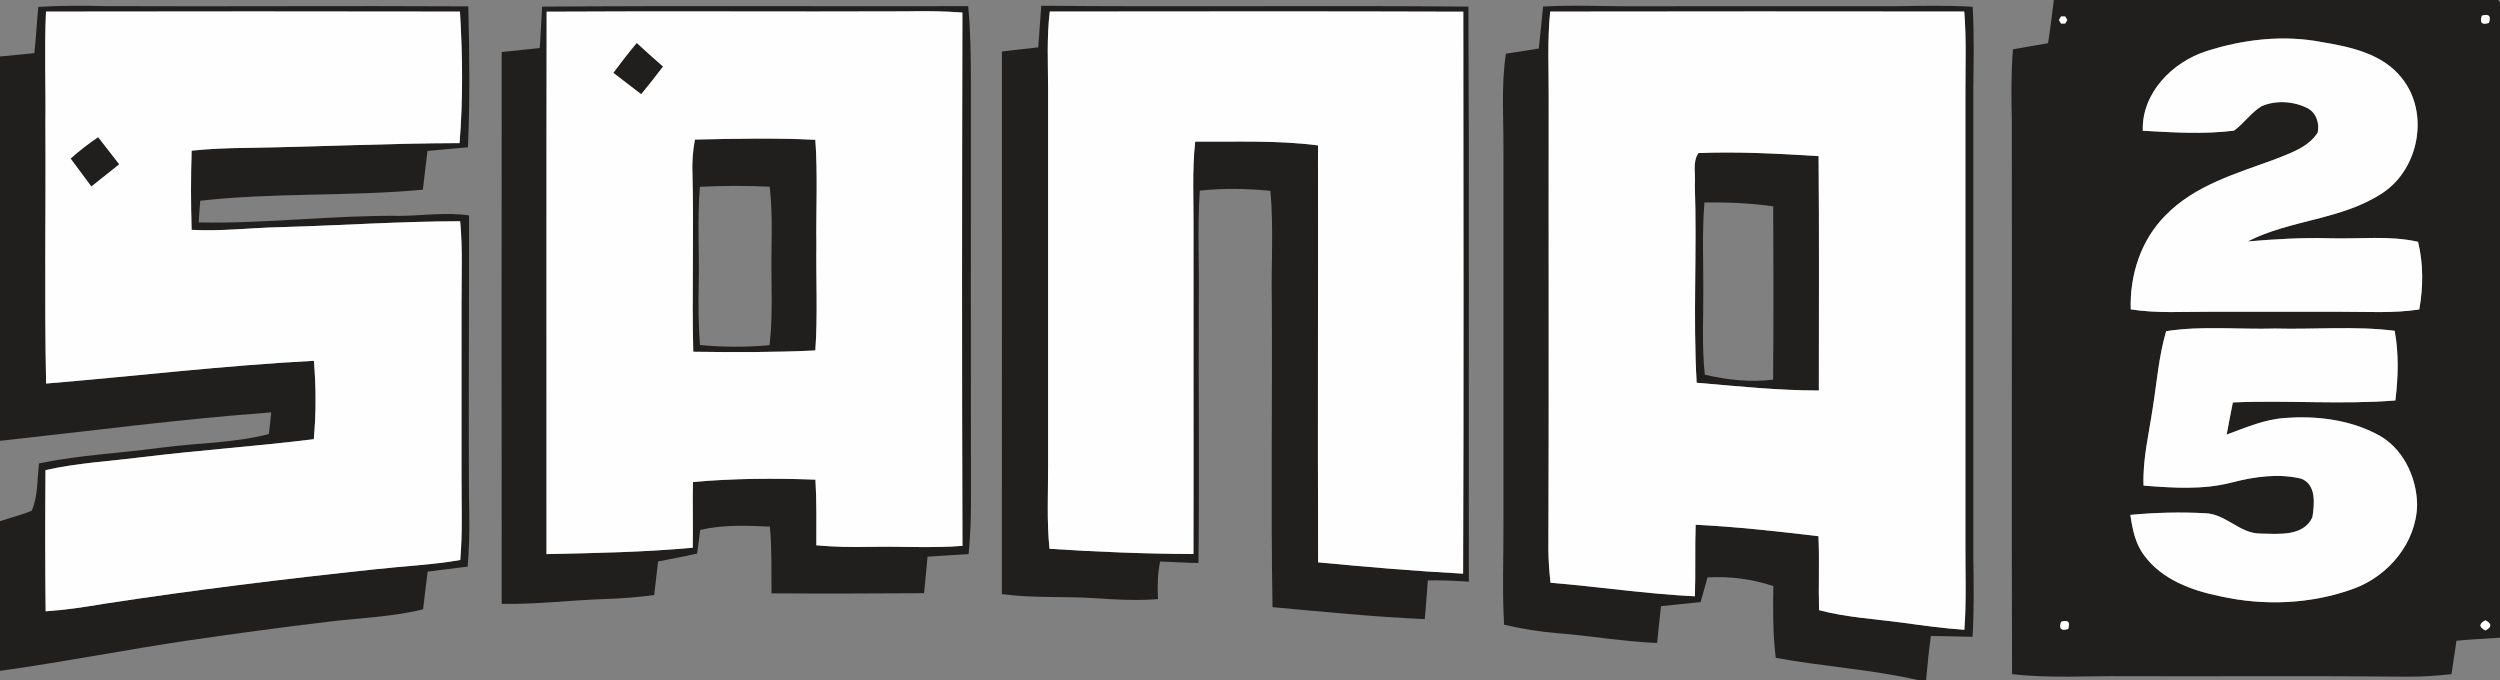 <?xml version="1.0" encoding="UTF-8" ?>
<!DOCTYPE svg PUBLIC "-//W3C//DTD SVG 1.1//EN" "http://www.w3.org/Graphics/SVG/1.1/DTD/svg11.dtd">
<svg width="500pt" height="136pt" viewBox="0 0 500 136" version="1.1" xmlns="http://www.w3.org/2000/svg">
<rect x="0" y="0" width="500" height="136" fill="#808080" stroke="none"/>
<g id="#211e1eff">
<path fill="#211e1e" opacity="1.00" d=" M 410.77 0.00 L 499.58 0.00 C 499.69 0.10 499.90 0.31 500.00 0.42 L 500.00 127.54 C 497.09 127.73 494.19 127.87 491.30 128.14 C 490.94 130.36 490.64 132.60 490.30 134.83 C 487.55 135.12 484.79 135.34 482.03 135.34 C 463.02 135.14 444.01 135.30 425.00 135.24 C 417.47 135.15 409.91 135.71 402.41 134.82 C 402.29 97.88 402.43 60.94 402.36 24.00 C 402.25 19.29 402.21 14.56 402.59 9.86 C 404.93 9.47 407.26 9.04 409.61 8.64 C 410.07 5.77 410.39 2.88 410.77 0.00 M 412.21 3.29 L 411.79 4.00 L 412.21 4.71 L 413.04 4.71 L 413.45 4.00 L 413.04 3.29 L 412.21 3.29 M 496.37 3.14 C 495.91 4.55 496.38 5.03 497.79 4.59 C 498.24 3.18 497.76 2.70 496.37 3.14 M 441.29 10.23 C 434.47 12.41 428.31 18.62 428.56 26.15 C 434.62 26.49 440.75 26.88 446.79 26.13 C 448.79 24.69 450.19 22.54 452.30 21.24 C 455.16 20.01 458.61 20.22 461.40 21.58 C 463.21 22.45 463.98 24.66 463.53 26.54 C 461.62 29.50 458.04 30.63 454.94 31.88 C 447.27 34.70 438.95 37.04 433.09 43.09 C 428.19 48.00 425.93 55.01 426.15 61.87 C 431.40 62.71 436.72 62.32 442.00 62.35 C 450.67 62.35 459.33 62.35 468.00 62.35 C 473.28 62.33 478.60 62.70 483.85 61.89 C 484.66 57.41 484.68 52.80 483.61 48.36 C 477.82 47.06 471.87 47.84 466.01 47.66 C 460.50 47.49 455.01 47.83 449.53 48.29 C 458.11 43.89 468.43 43.99 476.56 38.56 C 483.84 33.73 485.91 22.52 480.37 15.63 C 476.58 10.76 470.13 9.38 464.37 8.42 C 456.68 6.93 448.69 7.86 441.29 10.23 M 433.23 66.24 C 431.75 71.27 431.37 76.51 430.54 81.67 C 429.78 86.80 428.51 91.90 428.71 97.12 C 434.60 97.58 440.65 98.00 446.43 96.48 C 450.92 95.32 455.72 94.64 460.28 95.74 C 463.30 96.93 462.90 100.86 462.48 103.46 C 460.66 107.38 455.62 106.77 452.05 106.72 C 447.94 106.70 445.13 102.77 441.06 102.65 C 436.07 102.38 431.06 102.51 426.08 102.98 C 426.48 105.83 427.06 108.78 428.87 111.12 C 432.40 115.92 438.34 118.09 443.98 119.24 C 452.80 121.22 462.19 120.84 470.70 117.75 C 477.68 115.21 483.26 108.57 483.42 100.98 C 483.36 95.31 480.46 89.31 475.20 86.75 C 469.61 83.87 463.15 83.14 456.95 83.60 C 452.88 83.89 449.11 85.53 445.33 86.92 C 445.72 84.77 446.14 82.63 446.57 80.49 C 457.40 80.00 468.26 80.96 479.07 80.09 C 479.64 75.46 479.78 70.76 478.93 66.16 C 470.99 65.16 462.98 65.92 455.00 65.71 C 447.75 65.92 440.44 65.12 433.23 66.24 M 412.21 124.36 C 411.75 125.76 412.23 126.24 413.64 125.79 C 414.08 124.38 413.60 123.91 412.21 124.36 M 497.08 124.06 C 495.76 124.73 495.76 125.41 497.08 126.09 C 498.38 125.41 498.38 124.73 497.08 124.06 Z" />
<path fill="#211e1e" opacity="1.00" d=" M 7.66 1.38 C 12.10 1.10 16.55 1.12 21.00 1.22 C 45.22 1.33 69.44 1.13 93.65 1.27 C 93.90 10.66 94.00 20.07 93.59 29.46 C 90.89 29.71 88.19 29.92 85.49 30.19 C 85.19 32.77 84.86 35.35 84.57 37.94 C 69.77 39.32 54.83 38.48 40.05 40.15 C 39.92 41.59 39.82 43.04 39.74 44.49 C 53.20 44.76 66.60 43.02 80.07 43.17 C 84.65 43.13 89.24 42.40 93.81 43.09 C 93.83 61.72 93.70 80.36 93.79 99.00 C 93.91 103.77 93.95 108.56 93.52 113.32 C 90.86 113.66 88.20 113.98 85.54 114.32 C 85.23 116.83 84.89 119.34 84.62 121.86 C 78.29 123.43 71.75 123.58 65.32 124.39 C 56.21 125.47 47.13 126.72 38.05 128.03 C 25.34 129.90 12.73 132.41 0.00 134.17 L 0.00 104.24 C 2.11 103.53 4.29 103.01 6.34 102.14 C 7.65 99.19 7.40 95.83 7.81 92.68 C 15.89 91.00 24.17 90.63 32.34 89.52 C 39.48 88.57 46.77 88.63 53.77 86.81 C 53.95 85.37 54.10 83.92 54.24 82.48 C 36.11 83.80 18.07 86.20 0.00 88.17 L 0.00 11.30 C 2.29 11.08 4.58 10.86 6.87 10.63 C 7.21 7.56 7.36 4.46 7.66 1.38 M 9.20 2.32 C 8.86 9.87 9.18 17.44 9.08 25.00 C 9.19 42.24 8.87 59.48 9.22 76.71 C 27.07 75.23 44.89 73.09 62.78 72.16 C 63.22 77.38 63.24 82.62 62.76 87.84 C 51.34 89.25 39.84 90.04 28.42 91.43 C 21.97 92.26 15.45 92.58 9.10 94.03 C 9.03 103.44 9.02 112.85 9.13 122.26 C 13.02 122.00 16.87 121.43 20.71 120.77 C 38.74 118.00 56.85 115.79 74.99 113.86 C 80.67 113.22 86.41 112.99 92.05 112.00 C 92.54 106.35 92.28 100.67 92.30 95.00 C 92.31 83.67 92.31 72.33 92.30 61.00 C 92.28 55.42 92.56 49.82 92.03 44.25 C 80.05 44.27 68.10 45.10 56.13 45.43 C 50.19 45.56 44.27 46.29 38.32 45.97 C 38.17 40.69 38.15 35.41 38.33 30.13 C 41.89 29.76 45.46 29.62 49.04 29.58 C 63.33 29.37 77.61 28.66 91.91 28.62 C 92.62 19.88 92.52 11.06 91.99 2.32 C 64.40 2.27 36.80 2.27 9.20 2.32 Z" />
<path fill="#211e1e" opacity="1.00" d=" M 108.42 1.33 C 136.82 1.11 165.24 1.30 193.64 1.23 C 194.10 6.14 194.17 11.07 194.18 16.00 C 194.18 44.33 194.16 72.66 194.19 100.99 C 194.20 104.27 194.03 107.55 193.72 110.82 C 190.98 111.02 188.25 111.13 185.51 111.34 C 185.26 113.77 185.09 116.21 184.81 118.64 C 174.64 118.70 164.47 118.74 154.30 118.67 C 154.25 114.22 154.40 109.76 153.97 105.32 C 149.32 105.12 144.61 104.90 140.04 105.99 C 139.82 107.57 139.65 109.15 139.42 110.72 C 136.83 111.31 134.22 111.76 131.62 112.29 C 131.35 114.53 131.11 116.77 130.84 119.01 C 127.61 119.45 124.35 119.69 121.09 119.80 C 114.17 120.04 107.27 120.89 100.34 120.78 C 100.31 83.99 100.31 47.19 100.34 10.40 C 102.87 10.11 105.42 9.91 107.95 9.59 C 108.16 6.84 108.24 4.08 108.42 1.33 M 109.33 2.34 C 109.26 38.50 109.32 74.66 109.30 110.82 C 119.05 110.61 128.83 110.44 138.55 109.54 C 138.64 105.16 138.48 100.78 138.59 96.40 C 146.73 95.67 154.93 95.62 163.09 95.93 C 163.35 100.30 163.27 104.68 163.27 109.06 C 166.84 109.39 170.43 109.45 174.01 109.37 C 180.17 109.24 186.34 109.66 192.49 109.17 C 192.37 73.62 192.40 38.07 192.48 2.51 C 188.66 2.21 184.82 2.20 180.99 2.27 C 157.11 2.37 133.22 2.19 109.33 2.34 Z" />
<path fill="#211e1e" opacity="1.00" d=" M 208.25 1.15 C 236.73 1.40 265.21 1.07 293.68 1.32 C 293.87 39.66 293.70 78.00 293.77 116.34 C 291.04 116.14 288.30 116.03 285.57 116.08 C 285.34 118.66 285.22 121.24 284.95 123.82 C 274.78 123.38 264.63 122.35 254.50 121.43 C 254.16 100.96 254.48 80.48 254.36 60.00 C 254.23 52.72 254.74 45.43 254.08 38.17 C 249.39 37.70 244.66 37.62 239.96 38.13 C 239.46 45.41 239.87 52.71 239.76 60.00 C 239.68 77.53 239.90 95.07 239.69 112.60 C 237.13 112.59 234.57 112.37 232.02 112.31 C 231.51 114.78 231.48 117.31 231.60 119.82 C 227.41 120.16 223.20 119.93 219.02 119.64 C 212.81 119.23 206.55 119.66 200.37 118.82 C 200.40 82.65 200.37 46.47 200.38 10.30 C 202.79 9.98 205.22 9.77 207.64 9.47 C 207.89 6.70 208.02 3.92 208.25 1.15 M 209.96 2.31 C 209.32 7.52 209.62 12.77 209.62 18.00 C 209.61 43.00 209.61 68.00 209.62 93.00 C 209.64 98.58 209.33 104.19 209.90 109.76 C 219.48 110.38 229.09 110.77 238.69 110.80 C 238.74 89.20 238.67 67.60 238.70 46.00 C 238.75 40.11 238.39 34.20 239.04 28.32 C 247.22 28.39 255.46 28.02 263.60 29.08 C 263.65 56.87 263.52 84.67 263.63 112.47 C 273.28 113.38 282.94 114.22 292.62 114.73 C 292.76 77.28 292.68 39.81 292.66 2.34 C 265.09 2.24 237.52 2.29 209.96 2.31 Z" />
<path fill="#211e1e" opacity="1.00" d=" M 308.62 1.30 C 315.07 0.96 321.54 1.31 328.00 1.25 C 345.00 1.22 362.00 1.25 379.00 1.24 C 384.17 1.17 389.35 1.05 394.53 1.35 C 394.86 6.89 394.71 12.45 394.66 18.00 C 394.67 49.00 394.66 80.00 394.66 111.00 C 394.72 116.45 394.86 121.91 394.50 127.36 C 391.72 127.34 388.95 127.20 386.17 127.20 C 385.77 130.12 385.48 133.06 385.22 136.00 L 383.51 136.00 C 374.16 133.86 364.57 133.31 355.15 131.57 C 354.56 126.80 354.59 122.00 354.67 117.22 C 350.43 115.79 345.97 115.23 341.51 115.47 C 341.04 117.12 340.58 118.77 340.12 120.42 C 337.48 120.71 334.84 120.96 332.20 121.23 C 331.94 123.68 331.65 126.14 331.42 128.60 C 324.72 128.32 318.11 127.15 311.44 126.64 C 307.86 126.34 304.32 125.75 300.82 124.94 C 300.42 118.30 300.72 111.64 300.69 105.00 C 300.67 80.00 300.69 55.00 300.69 30.00 C 300.72 23.58 300.22 17.12 301.18 10.74 C 303.37 10.39 305.57 10.07 307.76 9.71 C 308.09 6.91 308.31 4.10 308.62 1.30 M 310.04 2.32 C 309.44 8.19 309.78 14.10 309.74 20.00 C 309.70 50.01 309.80 80.03 309.68 110.05 C 309.70 112.22 309.87 114.39 310.10 116.55 C 319.74 117.34 329.32 118.79 338.98 119.26 C 339.14 114.49 338.96 109.72 339.13 104.95 C 347.34 105.35 355.53 106.27 363.69 107.24 C 363.92 112.17 363.67 117.10 363.81 122.03 C 369.24 123.48 374.88 123.77 380.44 124.53 C 384.57 125.09 388.70 125.68 392.87 125.95 C 393.29 120.31 393.06 114.65 393.08 109.00 C 393.09 79.00 393.09 49.00 393.08 19.00 C 393.06 13.43 393.30 7.86 392.85 2.31 C 365.25 2.28 337.64 2.27 310.04 2.32 Z" />
<path fill="#211e1e" opacity="1.00" d=" M 122.66 14.57 C 124.16 12.53 125.72 10.53 127.35 8.59 C 129.09 10.18 130.83 11.76 132.61 13.31 C 131.19 15.19 129.73 17.03 128.24 18.85 C 126.38 17.42 124.52 16.00 122.66 14.57 Z" />
<path fill="#211e1e" opacity="1.00" d=" M 14.12 31.71 C 15.86 30.16 17.69 28.73 19.63 27.43 C 21.04 29.23 22.45 31.04 23.85 32.86 C 21.99 34.34 20.14 35.83 18.27 37.31 C 16.89 35.44 15.52 33.57 14.12 31.71 Z" />
<path fill="#211e1e" opacity="1.00" d=" M 138.98 27.91 C 147.00 27.75 155.04 27.55 163.07 27.96 C 163.57 34.96 163.19 41.98 163.28 49.00 C 163.19 56.03 163.56 63.07 163.07 70.09 C 154.94 70.49 146.79 70.46 138.65 70.35 C 138.35 58.55 138.80 46.73 138.49 34.92 C 138.38 32.57 138.55 30.22 138.98 27.91 M 139.98 37.36 C 139.44 43.90 139.88 50.45 139.74 57.00 C 139.65 61.00 139.69 65.01 139.99 69.00 C 144.62 69.45 149.28 69.46 153.91 69.03 C 154.65 62.71 154.18 56.35 154.30 50.01 C 154.39 45.78 154.41 41.55 153.94 37.34 C 149.29 37.12 144.63 37.13 139.98 37.36 Z" />
<path fill="#211e1e" opacity="1.00" d=" M 339.69 30.61 C 347.68 30.29 355.73 30.73 363.72 31.22 C 363.85 46.84 363.77 62.47 363.77 78.10 C 355.60 78.10 347.45 77.24 339.33 76.55 C 338.58 63.38 339.42 50.16 338.96 36.97 C 339.16 34.89 338.43 32.39 339.69 30.61 M 340.89 40.50 C 340.41 46.32 340.68 52.16 340.66 58.00 C 340.69 63.64 340.36 69.31 340.96 74.94 C 345.43 75.97 350.04 76.51 354.62 75.93 C 354.73 64.38 354.68 52.82 354.65 41.27 C 350.09 40.64 345.49 40.42 340.89 40.50 Z" />
</g>
<g id="#fefefeff">
<path fill="#fefefe" opacity="1.00" d=" M 9.20 2.32 C 36.80 2.27 64.40 2.27 91.99 2.32 C 92.52 11.06 92.62 19.88 91.91 28.62 C 77.61 28.66 63.33 29.37 49.04 29.58 C 45.46 29.62 41.89 29.76 38.33 30.13 C 38.15 35.41 38.17 40.69 38.32 45.97 C 44.27 46.29 50.19 45.56 56.13 45.43 C 68.10 45.10 80.05 44.27 92.03 44.25 C 92.56 49.82 92.28 55.42 92.30 61.00 C 92.31 72.33 92.31 83.67 92.30 95.00 C 92.28 100.67 92.54 106.35 92.05 112.00 C 86.41 112.99 80.67 113.22 74.99 113.86 C 56.85 115.79 38.74 118.00 20.71 120.77 C 16.87 121.43 13.02 122.00 9.13 122.26 C 9.02 112.85 9.03 103.44 9.10 94.03 C 15.45 92.58 21.97 92.26 28.42 91.43 C 39.84 90.04 51.34 89.25 62.76 87.84 C 63.24 82.62 63.22 77.38 62.78 72.16 C 44.89 73.09 27.07 75.23 9.22 76.71 C 8.87 59.48 9.19 42.24 9.08 25.00 C 9.18 17.44 8.86 9.87 9.20 2.32 M 14.12 31.71 C 15.52 33.57 16.89 35.44 18.27 37.31 C 20.14 35.83 21.99 34.34 23.85 32.86 C 22.45 31.04 21.04 29.23 19.63 27.43 C 17.69 28.73 15.86 30.16 14.12 31.71 Z" />
<path fill="#fefefe" opacity="1.00" d=" M 109.33 2.34 C 133.22 2.19 157.11 2.37 180.99 2.27 C 184.82 2.20 188.66 2.21 192.48 2.51 C 192.40 38.07 192.37 73.62 192.49 109.17 C 186.34 109.66 180.17 109.24 174.01 109.37 C 170.43 109.45 166.84 109.39 163.27 109.06 C 163.27 104.68 163.35 100.30 163.09 95.93 C 154.93 95.62 146.73 95.67 138.59 96.40 C 138.48 100.78 138.64 105.16 138.55 109.54 C 128.83 110.44 119.05 110.61 109.30 110.82 C 109.32 74.66 109.26 38.50 109.33 2.34 M 122.66 14.57 C 124.52 16.00 126.38 17.42 128.24 18.85 C 129.73 17.03 131.19 15.19 132.61 13.31 C 130.83 11.76 129.09 10.18 127.35 8.59 C 125.72 10.53 124.16 12.53 122.66 14.57 M 138.98 27.91 C 138.55 30.22 138.38 32.57 138.49 34.92 C 138.80 46.73 138.35 58.55 138.65 70.35 C 146.79 70.46 154.94 70.49 163.07 70.09 C 163.56 63.07 163.19 56.03 163.28 49.00 C 163.19 41.98 163.57 34.96 163.07 27.96 C 155.04 27.55 147.00 27.75 138.98 27.91 Z" />
<path fill="#fefefe" opacity="1.00" d=" M 209.96 2.31 C 237.52 2.29 265.09 2.24 292.66 2.34 C 292.68 39.81 292.76 77.28 292.62 114.73 C 282.94 114.22 273.28 113.38 263.63 112.47 C 263.52 84.67 263.65 56.87 263.60 29.08 C 255.46 28.02 247.22 28.39 239.04 28.32 C 238.39 34.20 238.75 40.11 238.70 46.00 C 238.67 67.60 238.74 89.20 238.69 110.80 C 229.09 110.77 219.48 110.38 209.90 109.76 C 209.33 104.19 209.64 98.58 209.62 93.00 C 209.61 68.00 209.61 43.00 209.62 18.00 C 209.62 12.77 209.32 7.52 209.96 2.31 Z" />
<path fill="#fefefe" opacity="1.00" d=" M 310.04 2.32 C 337.64 2.27 365.25 2.28 392.85 2.31 C 393.30 7.86 393.06 13.43 393.08 19.00 C 393.09 49.00 393.09 79.00 393.08 109.00 C 393.06 114.65 393.29 120.31 392.87 125.95 C 388.70 125.68 384.57 125.09 380.44 124.53 C 374.88 123.77 369.24 123.48 363.81 122.03 C 363.67 117.10 363.92 112.17 363.69 107.24 C 355.53 106.27 347.34 105.35 339.13 104.95 C 338.96 109.72 339.14 114.49 338.98 119.26 C 329.32 118.79 319.74 117.34 310.10 116.55 C 309.87 114.39 309.70 112.22 309.68 110.05 C 309.80 80.03 309.70 50.01 309.74 20.00 C 309.78 14.10 309.44 8.19 310.04 2.32 M 339.69 30.61 C 338.43 32.39 339.16 34.89 338.96 36.97 C 339.42 50.16 338.58 63.38 339.33 76.55 C 347.45 77.24 355.60 78.10 363.77 78.10 C 363.77 62.47 363.85 46.84 363.72 31.22 C 355.73 30.73 347.68 30.29 339.69 30.61 Z" />
<path fill="#fefefe" opacity="1.00" d=" M 412.21 3.29 L 413.04 3.29 L 413.45 4.00 L 413.04 4.71 L 412.21 4.71 L 411.79 4.00 L 412.21 3.29 Z" />
<path fill="#fefefe" opacity="1.00" d=" M 496.37 3.14 C 497.76 2.70 498.24 3.18 497.79 4.59 C 496.38 5.03 495.91 4.55 496.37 3.14 Z" />
<path fill="#fefefe" opacity="1.00" d=" M 441.29 10.23 C 448.69 7.86 456.68 6.93 464.37 8.42 C 470.13 9.38 476.58 10.76 480.37 15.63 C 485.91 22.52 483.84 33.73 476.56 38.56 C 468.43 43.99 458.11 43.89 449.53 48.29 C 455.01 47.83 460.50 47.49 466.01 47.66 C 471.87 47.84 477.82 47.06 483.61 48.36 C 484.68 52.80 484.66 57.41 483.85 61.89 C 478.60 62.70 473.28 62.33 468.00 62.35 C 459.33 62.35 450.67 62.35 442.00 62.35 C 436.72 62.32 431.40 62.71 426.15 61.87 C 425.93 55.01 428.19 48.00 433.09 43.09 C 438.95 37.04 447.27 34.70 454.94 31.88 C 458.04 30.63 461.62 29.50 463.53 26.54 C 463.98 24.66 463.21 22.45 461.40 21.58 C 458.61 20.22 455.16 20.01 452.30 21.24 C 450.19 22.54 448.79 24.69 446.79 26.13 C 440.75 26.88 434.62 26.49 428.56 26.15 C 428.31 18.62 434.47 12.41 441.29 10.23 Z" />
<path fill="#fefefe" opacity="1.00" d=" M 433.23 66.24 C 440.44 65.12 447.75 65.92 455.00 65.71 C 462.98 65.92 470.99 65.16 478.93 66.16 C 479.78 70.76 479.64 75.46 479.07 80.09 C 468.26 80.96 457.40 80.00 446.57 80.49 C 446.14 82.63 445.72 84.77 445.33 86.92 C 449.11 85.53 452.88 83.89 456.95 83.60 C 463.15 83.14 469.61 83.87 475.20 86.75 C 480.46 89.31 483.36 95.31 483.42 100.98 C 483.26 108.57 477.68 115.21 470.70 117.75 C 462.19 120.84 452.80 121.22 443.98 119.24 C 438.34 118.09 432.40 115.92 428.87 111.12 C 427.06 108.78 426.48 105.83 426.08 102.98 C 431.06 102.51 436.07 102.38 441.06 102.65 C 445.13 102.77 447.94 106.70 452.05 106.72 C 455.62 106.77 460.66 107.38 462.48 103.46 C 462.90 100.86 463.30 96.93 460.28 95.74 C 455.72 94.64 450.92 95.32 446.43 96.48 C 440.65 98.00 434.60 97.58 428.71 97.12 C 428.51 91.90 429.78 86.80 430.54 81.67 C 431.37 76.51 431.75 71.27 433.23 66.24 Z" />
<path fill="#fefefe" opacity="1.00" d=" M 412.21 124.36 C 413.60 123.91 414.08 124.38 413.64 125.79 C 412.23 126.24 411.75 125.76 412.21 124.36 Z" />
<path fill="#fefefe" opacity="1.00" d=" M 497.08 124.06 C 498.38 124.73 498.38 125.41 497.08 126.09 C 495.76 125.41 495.76 124.73 497.08 124.06 Z" />
</g>
</svg>
